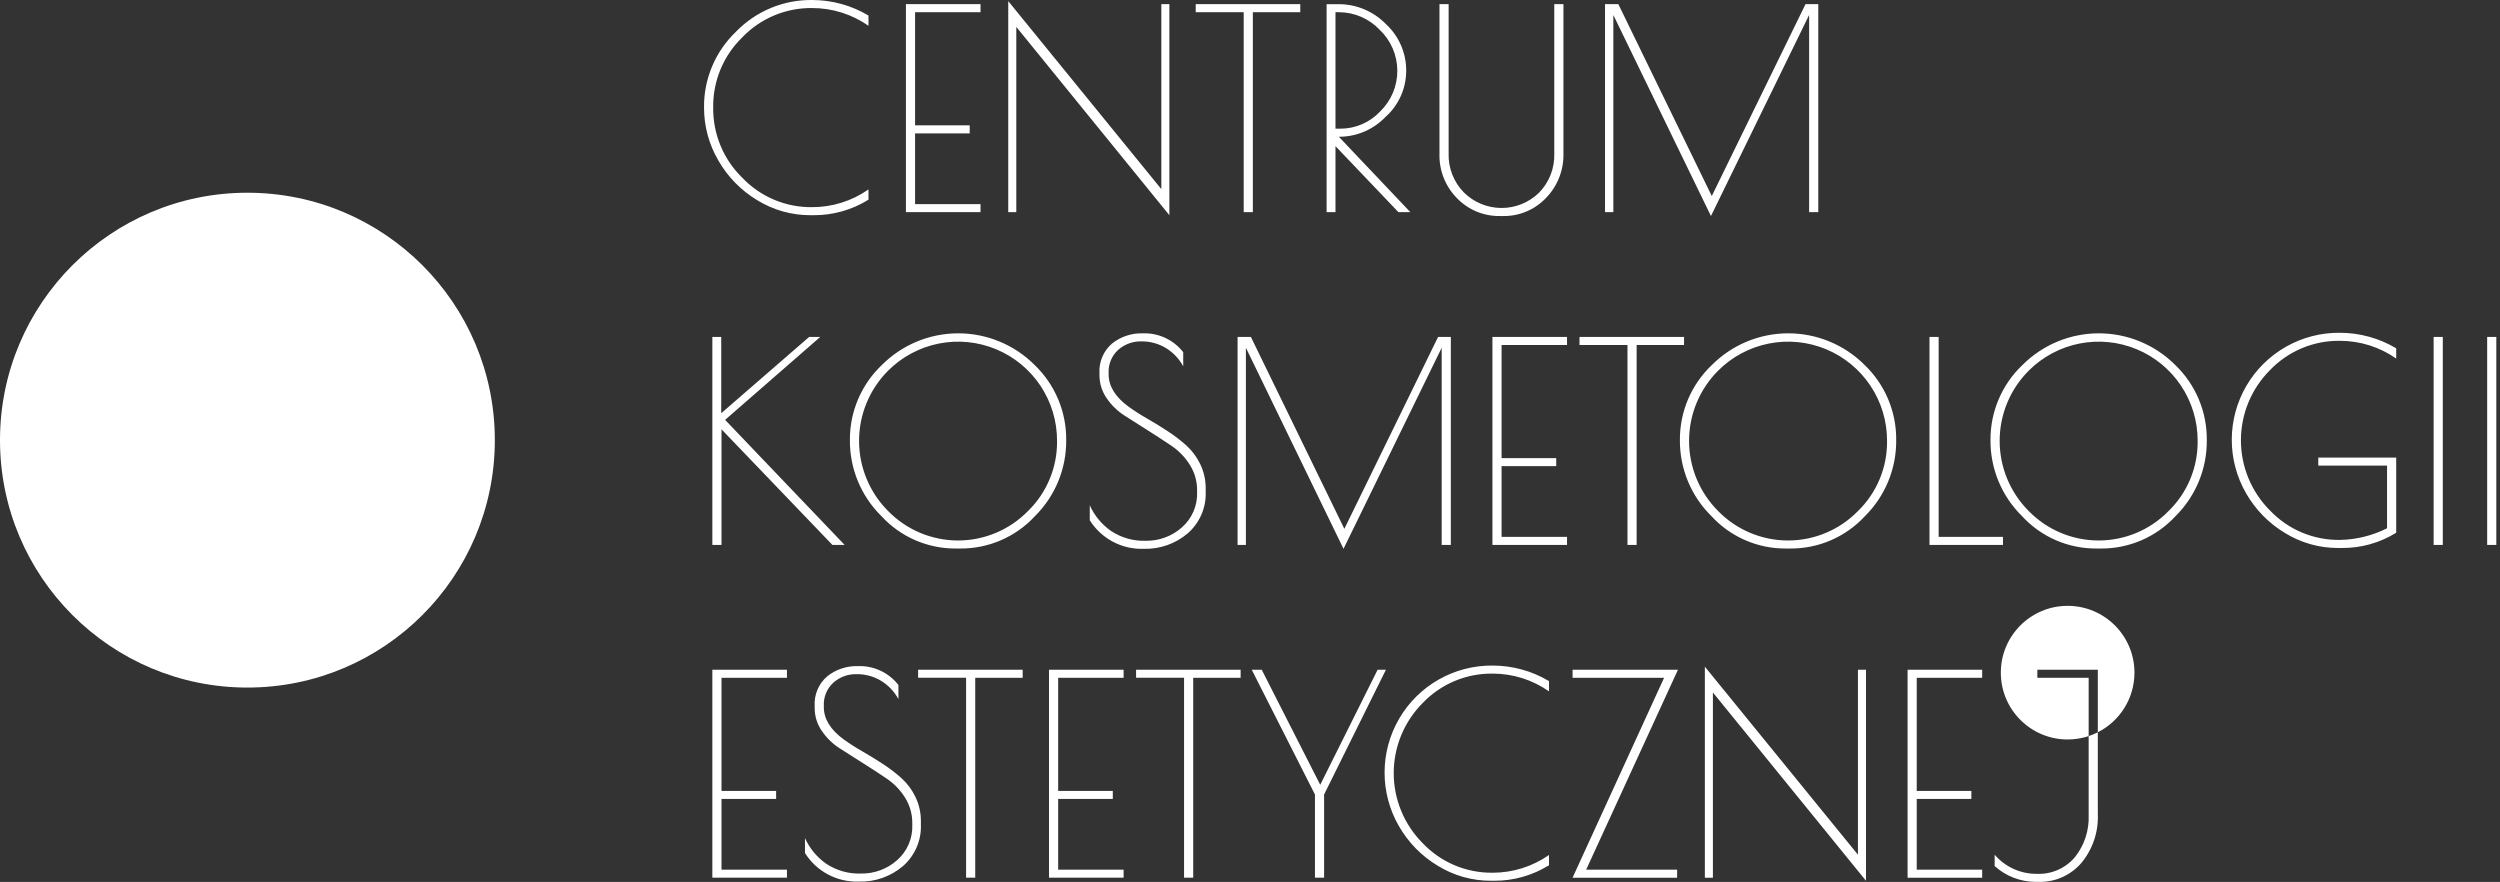 <svg width="326" height="115" viewBox="0 0 326 115" fill="none" xmlns="http://www.w3.org/2000/svg">
<rect x="0" y="0" width="326" height="115" fill="#333333" stroke="none"/>
<path d="M32.263 89.658C50.081 89.658 64.526 75.214 64.526 57.395C64.526 39.577 50.081 25.132 32.263 25.132C14.445 25.132 0 39.577 0 57.395C0 75.214 14.445 89.658 32.263 89.658Z" fill="white"/>
<path fill-rule="evenodd" clip-rule="evenodd" d="M113.251 24.7V26.038C111.103 27.375 108.621 28.077 106.091 28.063H105.693C103.242 28.072 100.837 27.395 98.75 26.11C96.639 24.844 94.89 23.057 93.669 20.921C92.446 18.831 91.803 16.453 91.807 14.032C91.785 12.186 92.143 10.356 92.859 8.655C93.574 6.954 94.632 5.417 95.965 4.142C97.253 2.811 98.8 1.757 100.51 1.045C102.22 0.333 104.058 -0.022 105.91 0.001C108.494 0.002 111.031 0.702 113.251 2.026V3.364C111.099 1.857 108.536 1.049 105.91 1.05C104.21 1.027 102.525 1.354 100.957 2.011C99.389 2.667 97.973 3.638 96.797 4.865C95.575 6.051 94.607 7.474 93.954 9.048C93.302 10.621 92.977 12.311 93 14.014C92.978 15.72 93.303 17.412 93.955 18.988C94.608 20.564 95.575 21.991 96.797 23.181C97.971 24.412 99.386 25.388 100.954 26.048C102.522 26.707 104.209 27.036 105.91 27.014C108.536 27.015 111.099 26.207 113.251 24.7ZM127.86 27.665H118.132V27.663V0.541H127.86V1.592H119.326V16.346H126.45V17.393H119.326V26.616H127.86V27.665ZM131.476 0.146L151.438 24.663V0.541H152.486V28.061L132.525 3.507V27.665H131.476V0.146ZM155.922 1.592V0.544V0.541H169.555V1.592H163.371V27.665H162.178V1.592H155.922ZM174.147 27.665H172.99V0.544H174.545C175.693 0.54 176.831 0.767 177.89 1.211C178.949 1.655 179.908 2.307 180.711 3.129C181.552 3.901 182.223 4.84 182.68 5.886C183.138 6.932 183.372 8.062 183.369 9.204C183.371 10.348 183.131 11.48 182.664 12.524C182.196 13.569 181.512 14.502 180.656 15.261C179.13 16.851 177.038 17.774 174.834 17.829H174.581L183.911 27.665H182.356L174.147 19.058V27.665ZM174.617 1.592H174.147V16.78H174.798C175.767 16.779 176.726 16.58 177.616 16.194C178.505 15.809 179.306 15.245 179.969 14.538C180.685 13.844 181.252 13.012 181.638 12.093C182.023 11.174 182.218 10.186 182.211 9.189C182.204 8.192 181.996 7.207 181.598 6.293C181.2 5.379 180.622 4.555 179.897 3.87C179.216 3.154 178.397 2.583 177.49 2.192C176.583 1.8 175.606 1.596 174.617 1.592ZM203.324 23.133C202.93 24.143 202.335 25.063 201.575 25.837C200.856 26.59 199.988 27.187 199.026 27.589C198.065 27.991 197.03 28.189 195.988 28.171H195.627C194.581 28.192 193.541 27.998 192.574 27.6C191.607 27.202 190.731 26.608 190.004 25.857C189.245 25.093 188.651 24.183 188.256 23.182C187.861 22.181 187.675 21.11 187.707 20.035V0.541H188.901V19.997C188.871 20.936 189.032 21.873 189.374 22.749C189.716 23.625 190.231 24.423 190.889 25.095C192.195 26.389 193.957 27.117 195.795 27.12C197.633 27.124 199.398 26.402 200.707 25.113C201.363 24.437 201.876 23.635 202.215 22.756C202.553 21.877 202.711 20.938 202.678 19.997V0.541H203.872V19.96C203.905 21.044 203.719 22.123 203.324 23.133ZM223.217 25.565L235.44 0.541H237.104V27.665H235.91V1.954L223.109 28.171L210.38 1.954V27.663H209.295V0.541H211.031L223.217 25.565ZM94.083 71.057H92.891V43.936H94.049V53.882L105.512 43.938H106.958L94.555 54.75L110.139 71.059H108.548L94.083 55.98V71.057ZM125.183 71.527H124.64C122.816 71.538 121.01 71.167 119.338 70.439C117.666 69.71 116.165 68.639 114.931 67.296C113.62 66.006 112.581 64.466 111.876 62.767C111.171 61.068 110.814 59.245 110.826 57.406C110.811 55.575 111.172 53.76 111.888 52.074C112.603 50.388 113.657 48.867 114.985 47.606C116.291 46.295 117.843 45.255 119.552 44.544C121.261 43.834 123.093 43.467 124.944 43.466C126.794 43.464 128.627 43.827 130.337 44.535C132.048 45.242 133.601 46.279 134.91 47.588C136.231 48.856 137.279 50.382 137.988 52.07C138.697 53.759 139.052 55.575 139.033 57.406C139.048 59.247 138.695 61.072 137.993 62.774C137.291 64.476 136.255 66.02 134.946 67.314C133.703 68.659 132.191 69.728 130.51 70.453C128.828 71.179 127.014 71.545 125.183 71.527ZM129.873 69.481C131.437 68.823 132.855 67.859 134.042 66.645H134.044C135.266 65.455 136.232 64.028 136.885 62.452C137.537 60.876 137.862 59.184 137.839 57.478C137.844 54.925 137.091 52.427 135.676 50.301C134.26 48.176 132.246 46.519 129.888 45.539C127.529 44.559 124.933 44.301 122.429 44.798C119.924 45.295 117.623 46.524 115.817 48.329C114.613 49.532 113.659 50.959 113.008 52.531C112.356 54.102 112.021 55.786 112.021 57.487C112.021 59.188 112.356 60.873 113.008 62.444C113.659 64.015 114.613 65.443 115.817 66.645C117.004 67.859 118.421 68.823 119.986 69.481C121.551 70.139 123.232 70.479 124.929 70.479C126.627 70.479 128.308 70.139 129.873 69.481ZM154.293 45.927V47.769V47.771C153.766 46.788 152.986 45.964 152.033 45.384C151.068 44.802 149.959 44.502 148.832 44.516C147.723 44.49 146.644 44.884 145.813 45.619C145.395 45.999 145.066 46.467 144.85 46.989C144.635 47.511 144.537 48.075 144.565 48.639V48.82C144.565 50.339 145.409 51.725 147.097 52.978C147.88 53.548 148.695 54.073 149.538 54.551C150.442 55.07 151.346 55.624 152.25 56.215C153.117 56.777 153.939 57.406 154.709 58.095C155.463 58.784 156.077 59.613 156.517 60.536C156.993 61.529 157.235 62.617 157.222 63.718V64.08C157.267 65.107 157.081 66.13 156.677 67.076C156.273 68.021 155.662 68.863 154.89 69.54C153.285 70.909 151.229 71.631 149.122 71.566C147.729 71.612 146.348 71.293 145.117 70.639C143.886 69.986 142.848 69.021 142.106 67.841V65.888C142.709 67.233 143.665 68.389 144.873 69.233C146.214 70.126 147.801 70.575 149.411 70.517C151.14 70.546 152.817 69.927 154.112 68.781C154.768 68.207 155.287 67.493 155.632 66.692C155.976 65.891 156.136 65.023 156.101 64.152V63.935C156.111 62.765 155.785 61.617 155.161 60.627C154.558 59.651 153.757 58.814 152.81 58.167C151.87 57.529 150.845 56.86 149.736 56.16C148.628 55.461 147.603 54.81 146.663 54.208C145.733 53.615 144.933 52.84 144.312 51.93C143.697 51.05 143.369 50.002 143.372 48.928V48.675C143.327 47.948 143.45 47.221 143.732 46.55C144.014 45.878 144.448 45.282 144.999 44.806C146.135 43.896 147.559 43.422 149.013 43.468C150.025 43.43 151.032 43.633 151.95 44.06C152.868 44.488 153.671 45.128 154.293 45.927ZM175.303 68.96L187.526 43.936V43.938H189.189V71.059H187.996V45.348L175.194 71.566L162.465 45.348V71.057H161.381V43.936H163.116L175.303 68.96ZM204.341 71.057H194.613V43.938H204.341V44.986H195.807V59.741H202.931V60.787H195.807V70.011H204.341V71.057ZM205.968 44.986V43.938H219.601V44.986H213.418V71.059H212.224V44.986H205.968ZM233.415 71.527H232.873C231.049 71.538 229.243 71.167 227.571 70.438C225.899 69.71 224.397 68.639 223.163 67.296C221.853 66.006 220.814 64.466 220.109 62.767C219.404 61.068 219.047 59.245 219.059 57.406C219.044 55.575 219.405 53.76 220.12 52.074C220.836 50.388 221.89 48.867 223.217 47.606C224.524 46.295 226.076 45.255 227.785 44.544C229.494 43.834 231.326 43.467 233.176 43.466C235.027 43.464 236.86 43.827 238.57 44.535C240.28 45.242 241.834 46.279 243.143 47.588C244.464 48.856 245.511 50.382 246.221 52.07C246.93 53.759 247.285 55.575 247.265 57.406C247.281 59.247 246.928 61.072 246.226 62.774C245.524 64.476 244.488 66.02 243.179 67.314C241.935 68.659 240.424 69.728 238.743 70.453C237.061 71.179 235.246 71.545 233.415 71.527ZM238.105 69.481C239.67 68.823 241.088 67.859 242.275 66.645H242.276C243.497 65.455 244.464 64.028 245.117 62.452C245.769 60.876 246.094 59.184 246.072 57.478C246.077 54.925 245.324 52.427 243.908 50.301C242.493 48.176 240.478 46.519 238.12 45.539C235.762 44.559 233.166 44.301 230.661 44.798C228.156 45.295 225.855 46.524 224.049 48.329C222.846 49.532 221.891 50.959 221.24 52.531C220.589 54.102 220.254 55.786 220.254 57.487C220.254 59.188 220.589 60.873 221.24 62.444C221.891 64.015 222.846 65.443 224.049 66.645C225.236 67.859 226.654 68.823 228.219 69.481C229.784 70.139 231.464 70.479 233.162 70.479C234.86 70.479 236.54 70.139 238.105 69.481ZM251.605 71.057V43.936H252.798V70.011H261.188V71.057H251.605ZM273.917 71.527H273.374C271.55 71.538 269.744 71.167 268.072 70.439C266.4 69.71 264.899 68.639 263.665 67.296C262.354 66.006 261.315 64.466 260.61 62.767C259.905 61.068 259.548 59.245 259.56 57.406C259.545 55.575 259.906 53.76 260.622 52.074C261.337 50.388 262.391 48.867 263.719 47.606C265.025 46.295 266.577 45.255 268.286 44.544C269.995 43.834 271.827 43.467 273.678 43.466C275.528 43.464 277.361 43.827 279.071 44.535C280.781 45.242 282.335 46.279 283.644 47.588C284.965 48.856 286.013 50.382 286.722 52.07C287.431 53.759 287.786 55.575 287.767 57.406C287.782 59.247 287.429 61.072 286.727 62.774C286.025 64.476 284.989 66.02 283.68 67.314C282.436 68.659 280.925 69.728 279.244 70.453C277.562 71.179 275.748 71.545 273.917 71.527ZM278.606 69.481C280.171 68.823 281.589 67.859 282.776 66.645H282.777C283.999 65.455 284.965 64.028 285.618 62.452C286.271 60.876 286.596 59.184 286.573 57.478C286.578 54.925 285.825 52.427 284.41 50.301C282.994 48.176 280.98 46.519 278.622 45.539C276.263 44.559 273.667 44.301 271.162 44.798C268.658 45.295 266.356 46.524 264.551 48.329C263.347 49.532 262.393 50.959 261.741 52.531C261.09 54.102 260.755 55.786 260.755 57.487C260.755 59.188 261.09 60.873 261.741 62.444C262.393 64.015 263.347 65.443 264.551 66.645C265.738 67.859 267.155 68.823 268.72 69.481C270.285 70.139 271.966 70.479 273.663 70.479C275.361 70.479 277.042 70.139 278.606 69.481ZM311.272 68.887V60.717H302.304V59.668H312.465V69.468C310.318 70.802 307.833 71.492 305.305 71.457H304.907C302.456 71.466 300.051 70.79 297.964 69.504C295.854 68.239 294.104 66.452 292.883 64.315C291.656 62.182 291.015 59.763 291.023 57.303C291.032 54.842 291.692 52.427 292.934 50.304C294.177 48.18 295.959 46.422 298.1 45.209C300.24 43.996 302.664 43.37 305.124 43.395C307.709 43.397 310.245 44.096 312.465 45.42V46.756C310.314 45.25 307.751 44.442 305.124 44.442C303.425 44.419 301.739 44.746 300.171 45.403C298.604 46.059 297.188 47.031 296.011 48.257C294.808 49.459 293.854 50.887 293.202 52.458C292.551 54.03 292.216 55.714 292.216 57.415C292.216 59.116 292.551 60.8 293.202 62.372C293.854 63.943 294.808 65.371 296.011 66.573C297.185 67.804 298.6 68.78 300.168 69.44C301.736 70.099 303.423 70.428 305.124 70.406C307.261 70.367 309.362 69.848 311.272 68.887ZM318.54 71.057H317.347V43.936H318.54V71.057ZM325.52 71.057H324.326V43.936H325.52V71.057ZM102.618 114.451H92.89V87.332H102.618V88.381H94.083V103.135H101.207V104.184H94.083V113.405H102.618V114.451ZM117.155 89.321V91.163V91.165C116.628 90.182 115.847 89.358 114.894 88.779C113.93 88.197 112.821 87.896 111.694 87.911C110.585 87.885 109.506 88.278 108.675 89.014C108.257 89.394 107.928 89.861 107.712 90.383C107.496 90.906 107.399 91.469 107.427 92.033V92.214C107.427 93.733 108.271 95.119 109.958 96.373C110.742 96.942 111.557 97.468 112.399 97.946C113.303 98.464 114.207 99.019 115.111 99.609C115.978 100.172 116.8 100.8 117.57 101.489C118.325 102.179 118.939 103.008 119.379 103.93C119.855 104.923 120.096 106.012 120.084 107.113V107.474C120.129 108.501 119.942 109.525 119.539 110.47C119.135 111.415 118.524 112.257 117.751 112.935C116.147 114.303 114.091 115.025 111.983 114.96C110.591 115.007 109.21 114.687 107.979 114.034C106.748 113.38 105.71 112.415 104.968 111.235V109.282C105.57 110.627 106.526 111.784 107.734 112.627C109.075 113.52 110.663 113.969 112.273 113.911C114.002 113.94 115.679 113.321 116.974 112.175C117.63 111.601 118.149 110.888 118.493 110.087C118.837 109.286 118.998 108.418 118.963 107.547V107.33C118.972 106.159 118.646 105.011 118.023 104.021C117.42 103.046 116.619 102.208 115.672 101.562C114.732 100.922 113.707 100.253 112.598 99.555C111.489 98.856 110.465 98.205 109.524 97.602C108.595 97.01 107.795 96.235 107.174 95.324C106.558 94.444 106.23 93.396 106.234 92.322V92.069C106.188 91.343 106.312 90.615 106.594 89.944C106.876 89.273 107.31 88.676 107.861 88.2C108.997 87.29 110.42 86.816 111.875 86.862C112.887 86.824 113.893 87.027 114.811 87.455C115.729 87.882 116.532 88.522 117.155 89.321ZM119.722 88.379V87.332H133.355V88.381H127.171V114.451H125.978V88.379H119.722ZM146.518 114.451H136.791V87.332H146.518V88.381H137.984V103.135H145.108V104.184H137.984V113.405H146.518V114.451ZM148.145 88.379V87.332H161.778V88.381H155.595V114.451H154.401V88.379H148.145ZM180.727 87.33L172.663 103.603V114.451H171.47V103.603L163.225 87.33H164.527L172.157 102.337L179.642 87.33H180.727ZM201.99 111.488V112.826C199.843 114.163 197.36 114.865 194.83 114.851H194.433C191.981 114.86 189.577 114.184 187.49 112.899C185.379 111.633 183.629 109.846 182.409 107.709C181.182 105.577 180.54 103.157 180.549 100.697C180.558 98.236 181.217 95.822 182.46 93.698C183.702 91.574 185.484 89.817 187.625 88.603C189.766 87.39 192.189 86.765 194.65 86.79C197.234 86.791 199.771 87.491 201.99 88.815V90.153C199.839 88.646 197.276 87.838 194.65 87.838C192.95 87.816 191.265 88.143 189.697 88.799C188.129 89.456 186.713 90.427 185.537 91.653C184.334 92.856 183.379 94.283 182.728 95.855C182.076 97.426 181.741 99.111 181.741 100.811C181.741 102.512 182.076 104.197 182.728 105.768C183.379 107.34 184.334 108.767 185.537 109.969C186.71 111.201 188.126 112.177 189.694 112.836C191.262 113.496 192.949 113.825 194.65 113.803C197.276 113.803 199.839 112.995 201.99 111.488ZM218.806 87.332L206.836 113.405H218.697V114.454H205.064L216.998 88.381H205.064V87.332H218.806ZM222.313 86.934L242.275 111.452V87.332H243.324V114.851L223.362 90.297V114.454H222.313V86.934ZM258.475 114.454H248.748V87.332H258.475V88.381H249.941V103.135H257.065V104.184H249.941V113.405H258.475V114.454ZM272.361 95.988V88.381H265.671V87.332H273.554V95.491C273.172 95.685 272.773 95.851 272.361 95.988ZM272.361 95.988C271.499 96.273 270.578 96.427 269.62 96.427C264.808 96.427 260.908 92.526 260.908 87.715C260.908 82.903 264.808 79.002 269.62 79.002C274.432 79.002 278.333 82.903 278.333 87.715C278.333 91.111 276.39 94.054 273.554 95.491V106.136C273.658 108.463 272.891 110.745 271.403 112.537C270.708 113.34 269.843 113.978 268.87 114.404C267.897 114.829 266.841 115.032 265.779 114.996H265.418C263.453 114.982 261.562 114.249 260.102 112.935V111.452C260.776 112.239 261.614 112.871 262.557 113.301C263.5 113.732 264.526 113.953 265.562 113.947C266.503 113.994 267.442 113.824 268.307 113.451C269.172 113.078 269.941 112.512 270.553 111.796C271.801 110.236 272.443 108.277 272.361 106.281V95.988Z" fill="white"/>
</svg>

